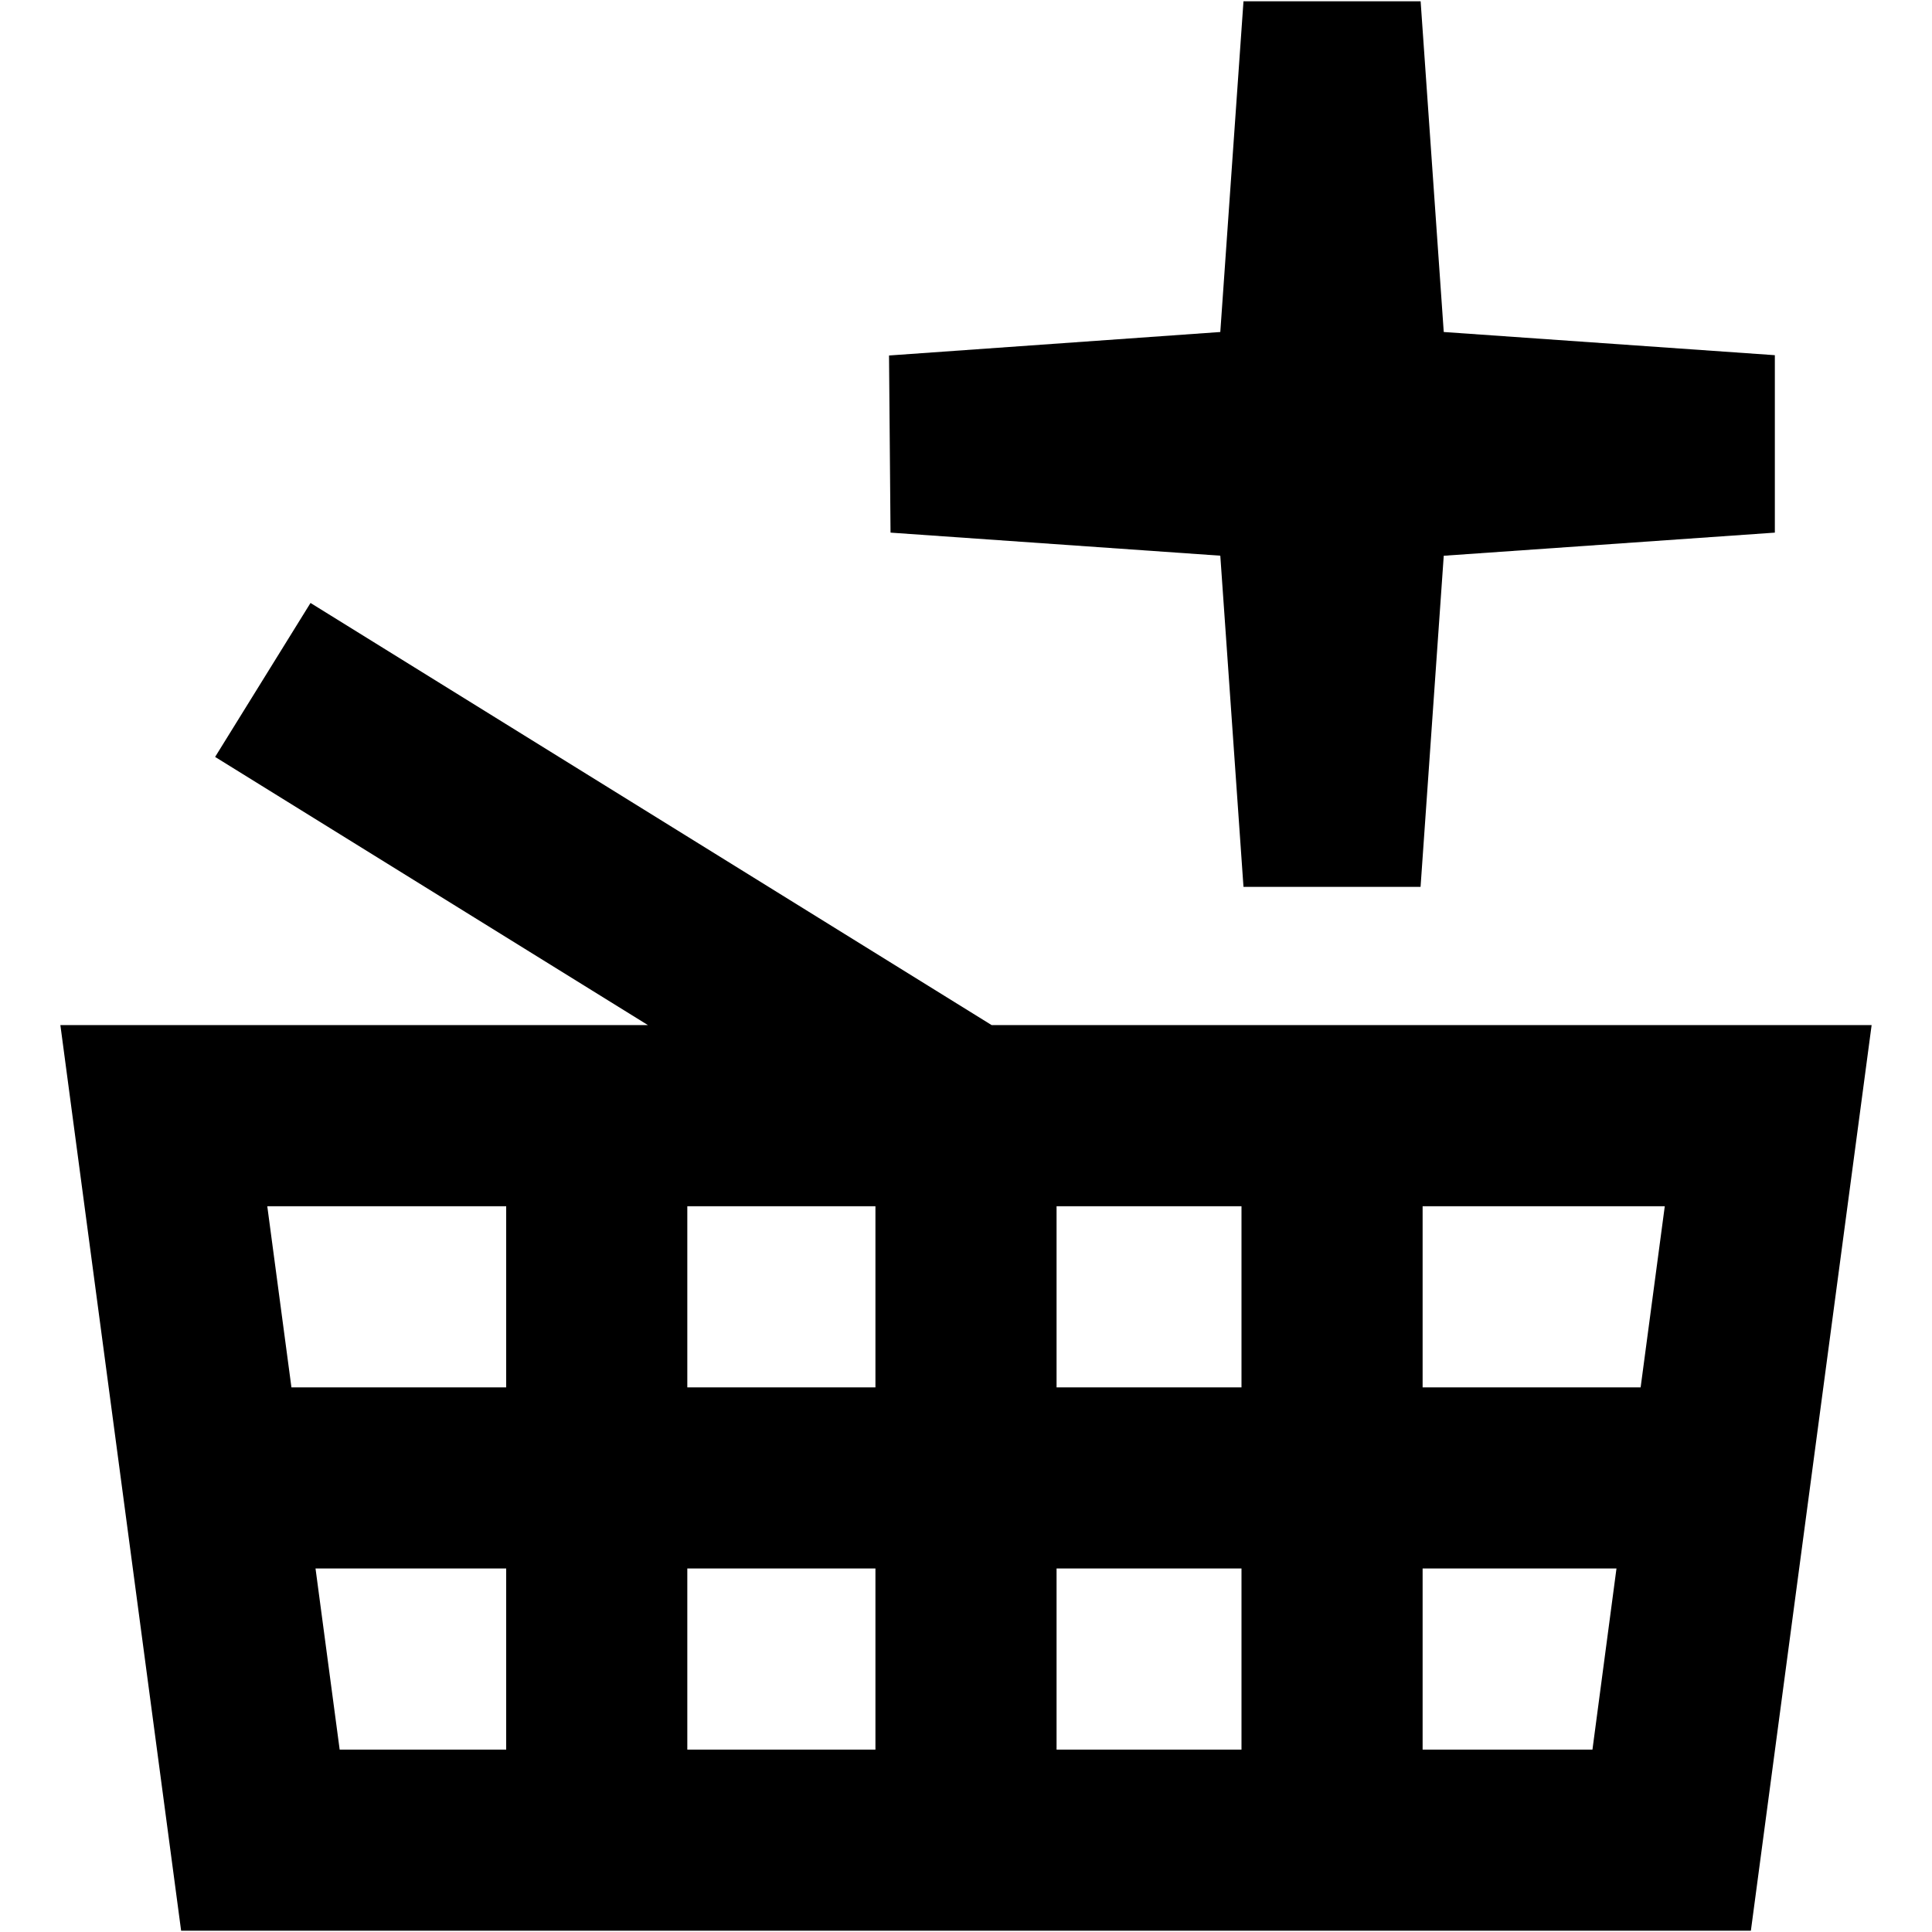 <svg xmlns="http://www.w3.org/2000/svg" width="32" height="32" viewBox="0 0 32 32"><path d="M14.75 8.822l-.025-2.934 5.487-.389.384-5.478h2.934l.383 5.478 5.484.384v2.939l-5.484.383-.384 5.484h-2.933l-.384-5.485zM31 16.979l-2 15H3l-2-15h9.732l-7.169-4.442 1.58-2.55 11.282 6.992zm-22.616 9H5.226l.4 3h2.758zm0-6H4.427l.4 3h3.557zm6.116 6h-3.116v3H14.5zm0-6h-3.116v3H14.5zm6.063 6H17.5v3h3.063zm0-6H17.5v3h3.063zm6.211 6h-3.211v3h2.813zm.8-6h-4.011v3h3.611z"/></svg>
